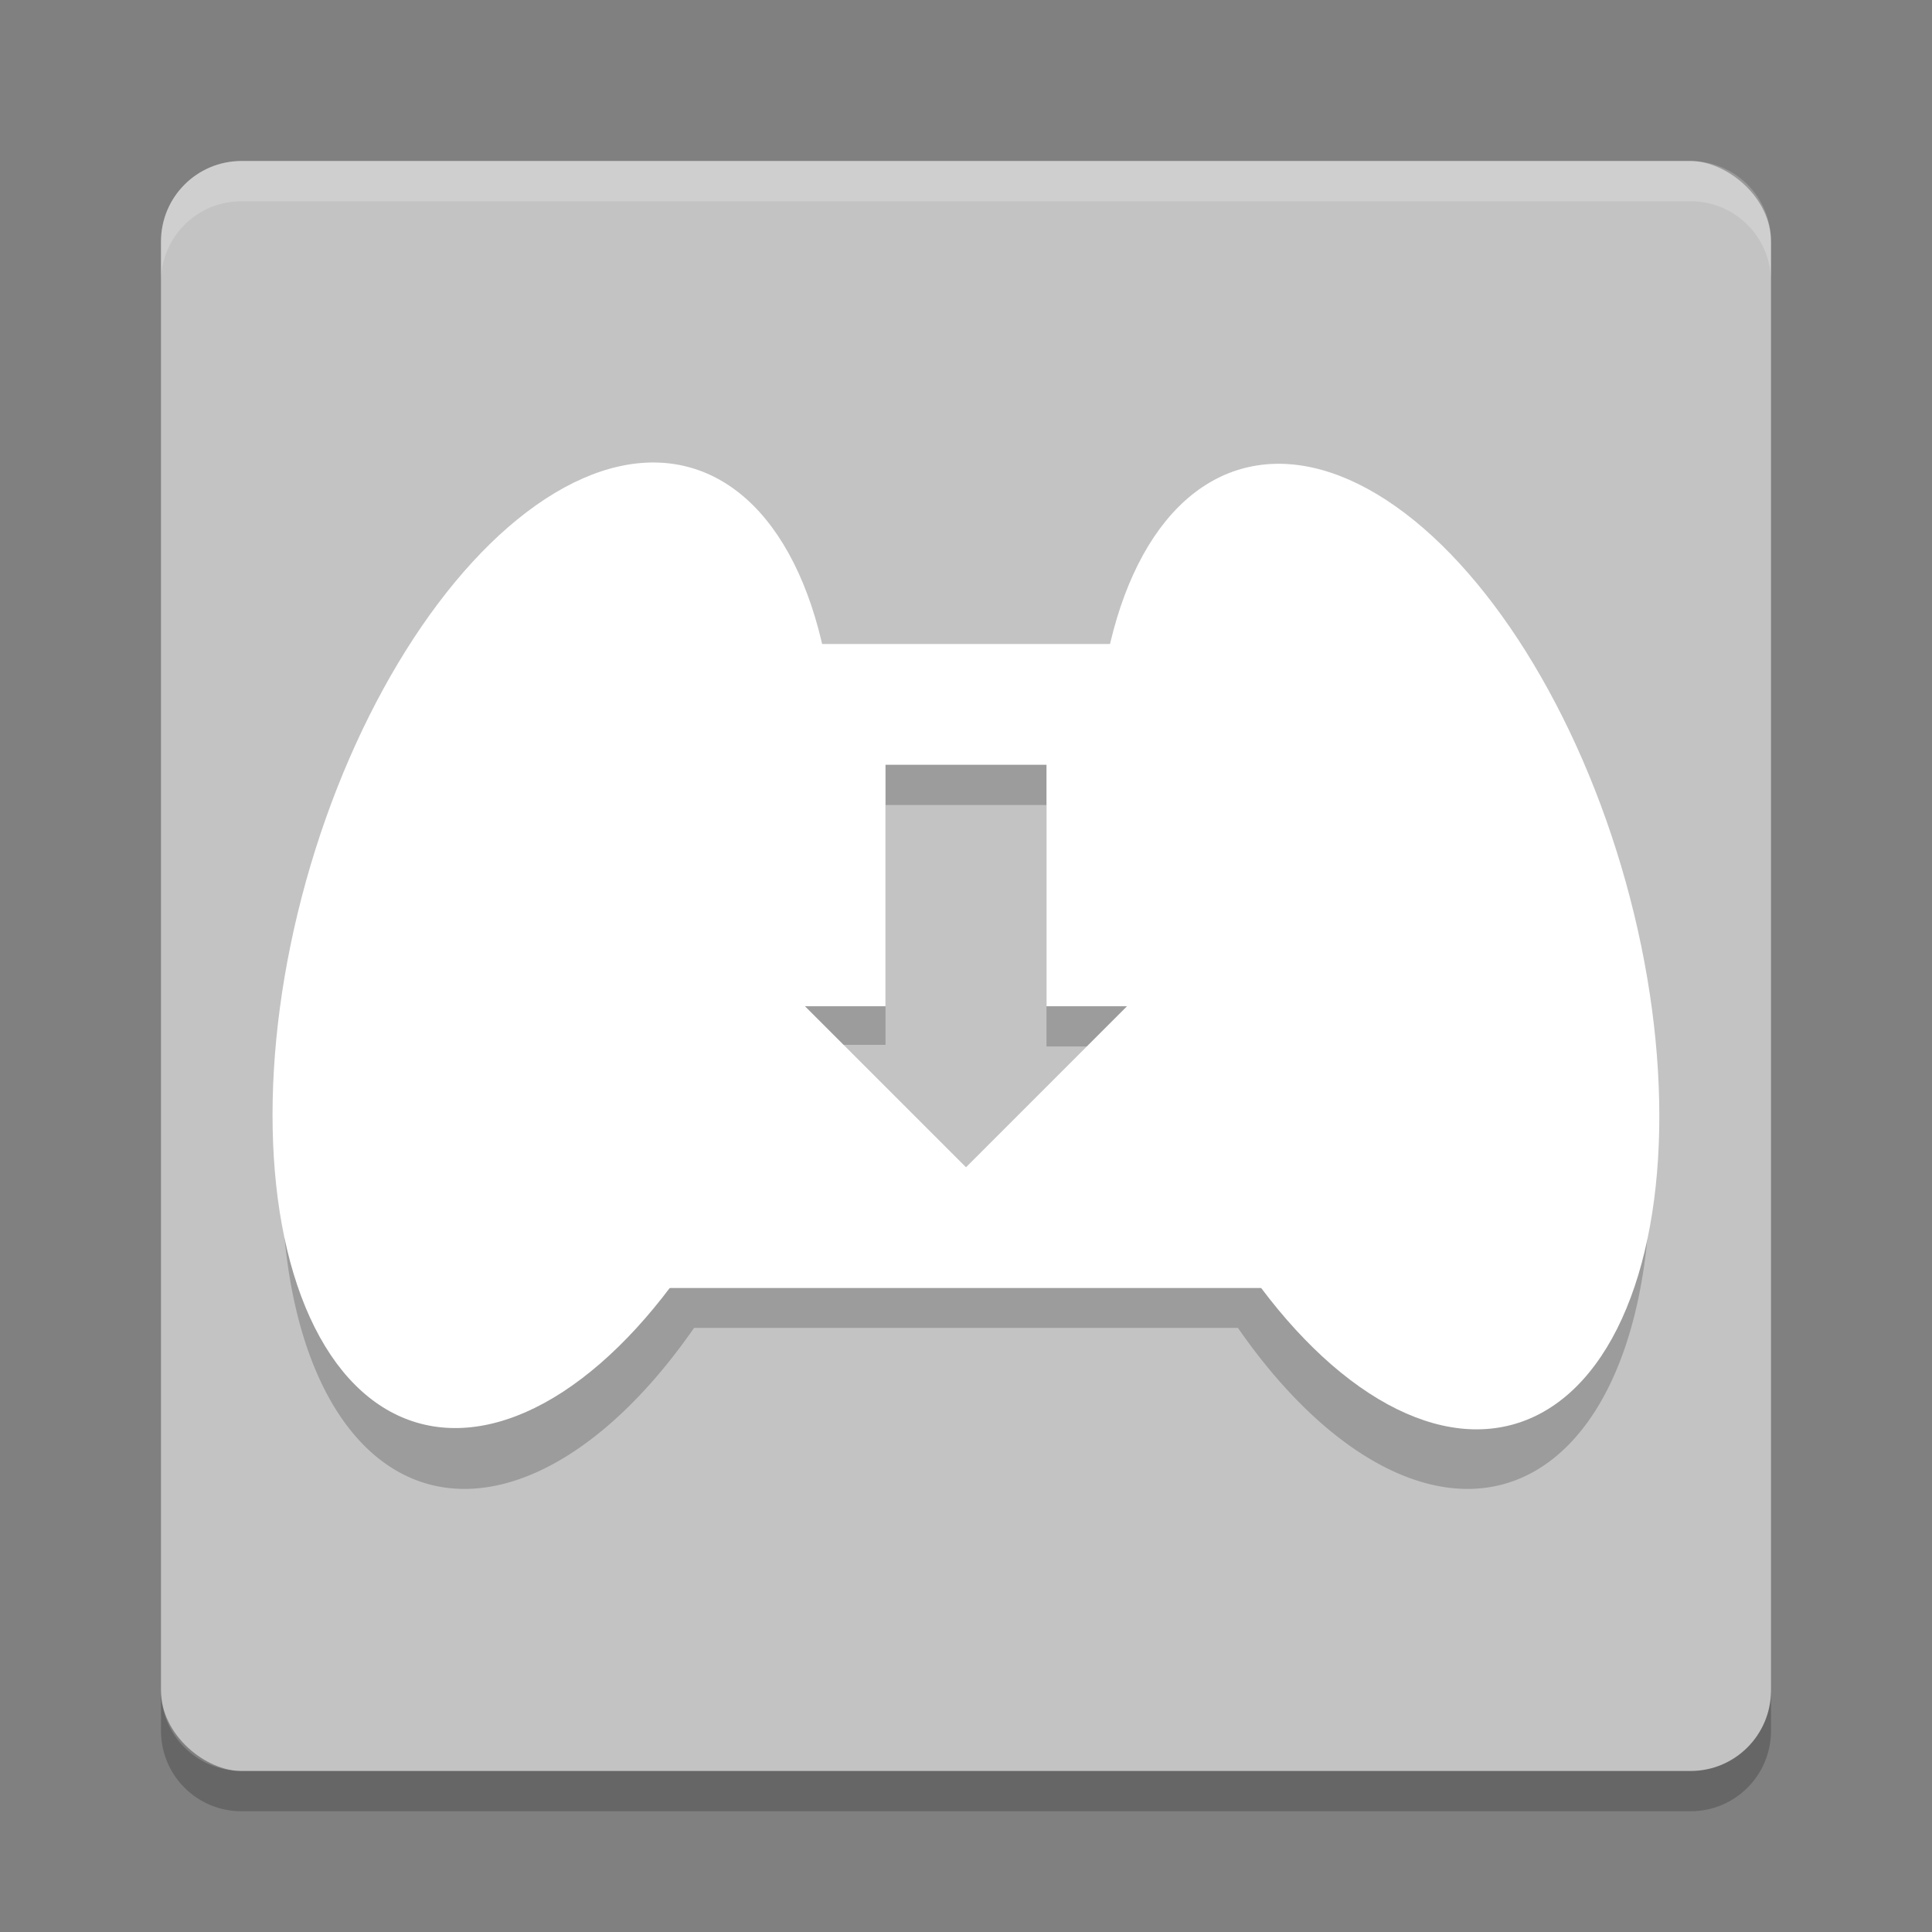 <svg xmlns="http://www.w3.org/2000/svg" width="48" height="48" version="1.1" viewBox="0 0 48 48">
 <rect x="0" y="0" width="48" height="48" fill="#808080" stroke="none"/>
 <g transform="translate(0 -1004.4)">
  <rect fill="#c3c3c3" width="40" height="40" x="-1048.4" y="-44" rx="2" ry="2" transform="matrix(0,-1,-1,0,0,0)"/>
  <path opacity=".2" d="m16.209 1017.4a6.371 12.346 15.919 0 0 -8.379 10.398 6.371 12.346 15.919 0 0 2.863 13.488 6.371 12.346 15.919 0 0 6.551 -3.895h13.512a12.346 6.371 74.081 0 0 6.551 3.895 12.346 6.371 74.081 0 0 2.863 -13.488 12.346 6.371 74.081 0 0 -9.477 -10.301 12.346 6.371 74.081 0 0 -3.215 3.894h-6.957a6.371 12.346 15.919 0 0 -3.215 -3.894 6.371 12.346 15.919 0 0 -1.098 -0.098zm5.791 7h4v6h1.676a12.346 6.371 74.081 0 0 0.066 0.258l-1.742 1.7-2 2-2-2-1.742-1.742a6.371 12.346 15.919 0 0 0.066 -0.258h1.676v-6z"/>
  <path fill="#fff" opacity=".2" d="m6 1008.4c-1.108 0-2 0.892-2 2v1c0-1.108 0.892-2 2-2h36c1.108 0 2 0.892 2 2v-1c0-1.108-0.892-2-2-2h-36z"/>
  <path opacity=".2" d="m6 1049.4c-1.108 0-2-0.892-2-2v-1c0 1.108 0.892 2 2 2h36c1.108 0 2-0.892 2-2v1c0 1.108-0.892 2-2 2h-36z"/>
  <ellipse fill="#ffffff" cx="288.97" cy="992.36" rx="6.372" ry="12.345" transform="matrix(.968 .25 -.268 .963 0 0)"/>
  <path fill="#ffffff" d="m16 1020.4v16h16v-16h-16zm6 3h4v6h2l-2 2-2 2-2-2-2-2h2v-6z"/>
  <ellipse fill="#ffffff" cx="242.72" cy="1004.4" rx="6.372" ry="12.345" transform="matrix(-.968 .25 .268 .963 0 0)"/>
 </g>
</svg>
